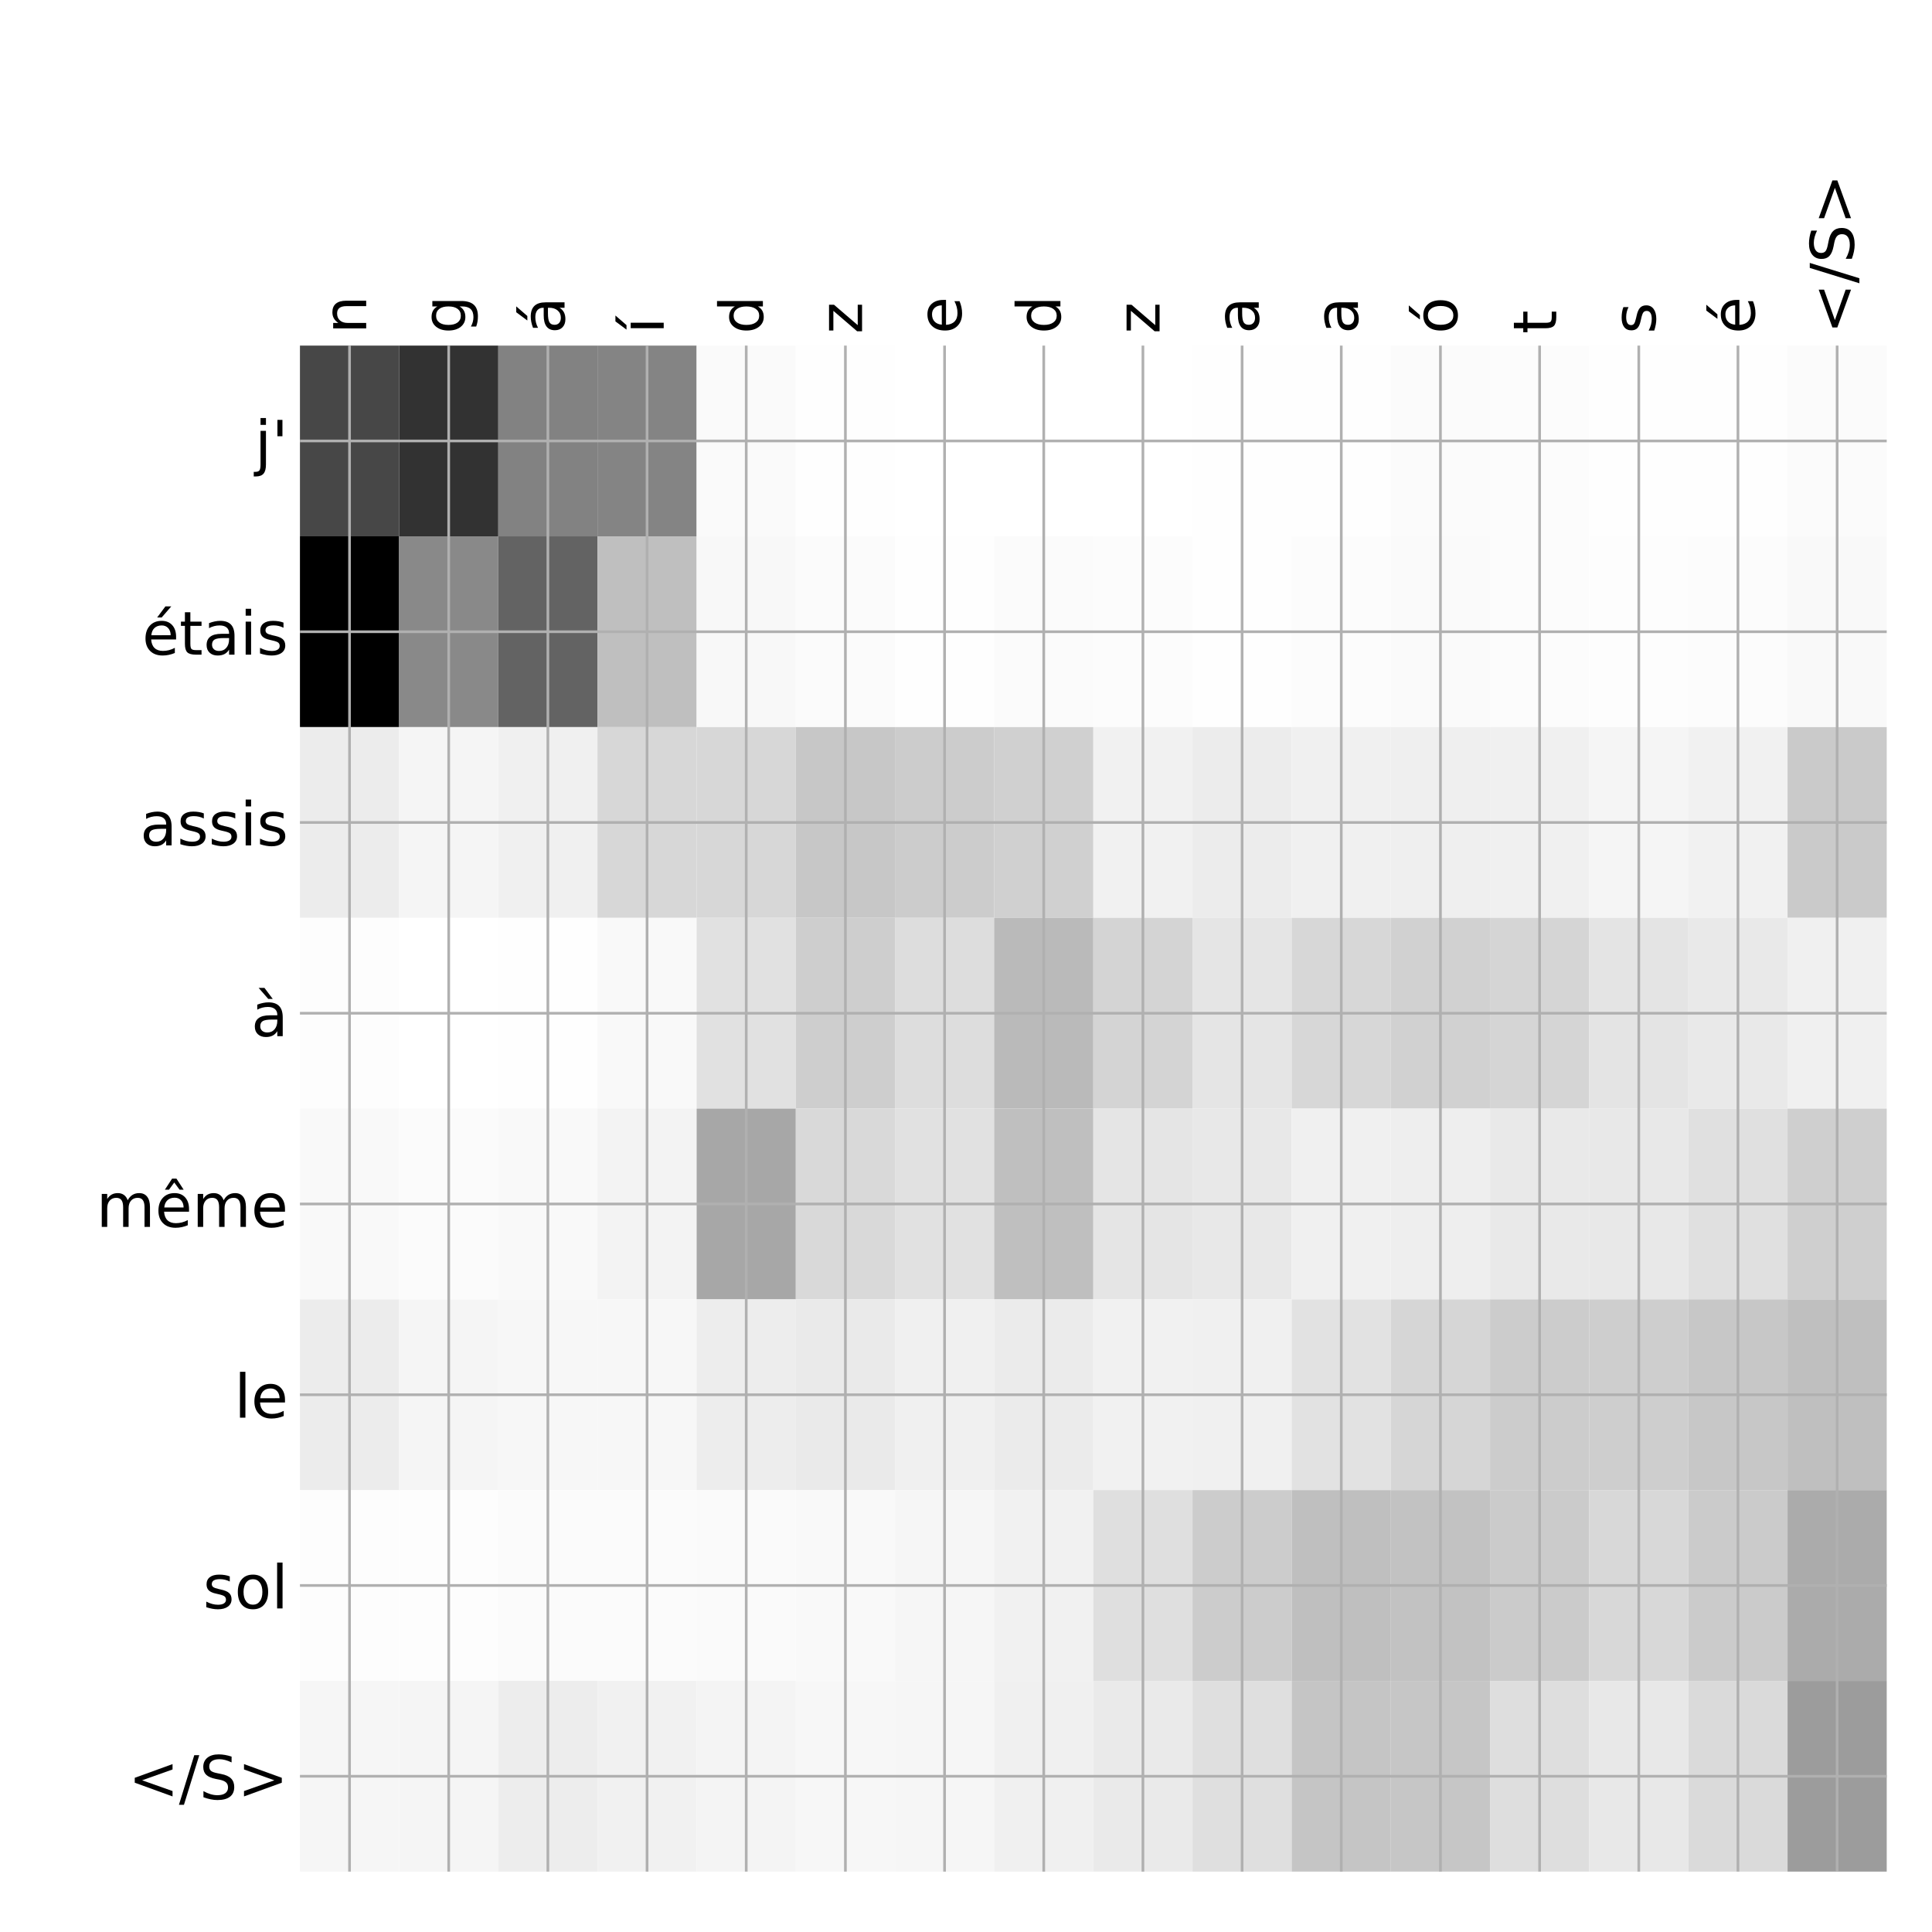 <?xml version="1.0" encoding="utf-8" standalone="no"?>
<!DOCTYPE svg PUBLIC "-//W3C//DTD SVG 1.1//EN"
  "http://www.w3.org/Graphics/SVG/1.1/DTD/svg11.dtd">
<!-- Created with matplotlib (http://matplotlib.org/) -->
<svg height="576pt" version="1.1" viewBox="0 0 576 576" width="576pt" xmlns="http://www.w3.org/2000/svg" xmlns:xlink="http://www.w3.org/1999/xlink">
 <defs>
  <style type="text/css">
*{stroke-linecap:butt;stroke-linejoin:round;}
  </style>
 </defs>
 <g id="figure_1">
  <g id="patch_1">
   <path d="M 0 576 
L 576 576 
L 576 0 
L 0 0 
z
" style="fill:#ffffff;"/>
  </g>
  <g id="axes_1">
   <g id="PolyCollection_1">
    <path clip-path="url(#p10135ad281)" d="M 89.425 103.033 
L 89.425 159.904 
L 118.992 159.904 
L 118.992 103.033 
L 89.425 103.033 
z
" style="fill:#474747;"/>
    <path clip-path="url(#p10135ad281)" d="M 118.992 103.033 
L 118.992 159.904 
L 148.559 159.904 
L 148.559 103.033 
L 118.992 103.033 
z
" style="fill:#323232;"/>
    <path clip-path="url(#p10135ad281)" d="M 148.559 103.033 
L 148.559 159.904 
L 178.127 159.904 
L 178.127 103.033 
L 148.559 103.033 
z
" style="fill:#828282;"/>
    <path clip-path="url(#p10135ad281)" d="M 178.127 103.033 
L 178.127 159.904 
L 207.694 159.904 
L 207.694 103.033 
L 178.127 103.033 
z
" style="fill:#848484;"/>
    <path clip-path="url(#p10135ad281)" d="M 207.694 103.033 
L 207.694 159.904 
L 237.261 159.904 
L 237.261 103.033 
L 207.694 103.033 
z
" style="fill:#fafafa;"/>
    <path clip-path="url(#p10135ad281)" d="M 237.261 103.033 
L 237.261 159.904 
L 266.828 159.904 
L 266.828 103.033 
L 237.261 103.033 
z
" style="fill:#fefefe;"/>
    <path clip-path="url(#p10135ad281)" d="M 266.828 103.033 
L 266.828 159.904 
L 296.395 159.904 
L 296.395 103.033 
L 266.828 103.033 
z
" style="fill:#ffffff;"/>
    <path clip-path="url(#p10135ad281)" d="M 296.395 103.033 
L 296.395 159.904 
L 325.962 159.904 
L 325.962 103.033 
L 296.395 103.033 
z
" style="fill:#ffffff;"/>
    <path clip-path="url(#p10135ad281)" d="M 325.962 103.033 
L 325.962 159.904 
L 355.53 159.904 
L 355.53 103.033 
L 325.962 103.033 
z
" style="fill:#ffffff;"/>
    <path clip-path="url(#p10135ad281)" d="M 355.53 103.033 
L 355.53 159.904 
L 385.097 159.904 
L 385.097 103.033 
L 355.53 103.033 
z
" style="fill:#fefefe;"/>
    <path clip-path="url(#p10135ad281)" d="M 385.097 103.033 
L 385.097 159.904 
L 414.664 159.904 
L 414.664 103.033 
L 385.097 103.033 
z
" style="fill:#fefefe;"/>
    <path clip-path="url(#p10135ad281)" d="M 414.664 103.033 
L 414.664 159.904 
L 444.231 159.904 
L 444.231 103.033 
L 414.664 103.033 
z
" style="fill:#fbfbfb;"/>
    <path clip-path="url(#p10135ad281)" d="M 444.231 103.033 
L 444.231 159.904 
L 473.798 159.904 
L 473.798 103.033 
L 444.231 103.033 
z
" style="fill:#fcfcfc;"/>
    <path clip-path="url(#p10135ad281)" d="M 473.798 103.033 
L 473.798 159.904 
L 503.366 159.904 
L 503.366 103.033 
L 473.798 103.033 
z
" style="fill:#fefefe;"/>
    <path clip-path="url(#p10135ad281)" d="M 503.366 103.033 
L 503.366 159.904 
L 532.933 159.904 
L 532.933 103.033 
L 503.366 103.033 
z
" style="fill:#fefefe;"/>
    <path clip-path="url(#p10135ad281)" d="M 532.933 103.033 
L 532.933 159.904 
L 562.5 159.904 
L 562.5 103.033 
L 532.933 103.033 
z
" style="fill:#fbfbfb;"/>
    <path clip-path="url(#p10135ad281)" d="M 89.425 159.904 
L 89.425 216.775 
L 118.992 216.775 
L 118.992 159.904 
L 89.425 159.904 
z
"/>
    <path clip-path="url(#p10135ad281)" d="M 118.992 159.904 
L 118.992 216.775 
L 148.559 216.775 
L 148.559 159.904 
L 118.992 159.904 
z
" style="fill:#898989;"/>
    <path clip-path="url(#p10135ad281)" d="M 148.559 159.904 
L 148.559 216.775 
L 178.127 216.775 
L 178.127 159.904 
L 148.559 159.904 
z
" style="fill:#636363;"/>
    <path clip-path="url(#p10135ad281)" d="M 178.127 159.904 
L 178.127 216.775 
L 207.694 216.775 
L 207.694 159.904 
L 178.127 159.904 
z
" style="fill:#bfbfbf;"/>
    <path clip-path="url(#p10135ad281)" d="M 207.694 159.904 
L 207.694 216.775 
L 237.261 216.775 
L 237.261 159.904 
L 207.694 159.904 
z
" style="fill:#f8f8f8;"/>
    <path clip-path="url(#p10135ad281)" d="M 237.261 159.904 
L 237.261 216.775 
L 266.828 216.775 
L 266.828 159.904 
L 237.261 159.904 
z
" style="fill:#fbfbfb;"/>
    <path clip-path="url(#p10135ad281)" d="M 266.828 159.904 
L 266.828 216.775 
L 296.395 216.775 
L 296.395 159.904 
L 266.828 159.904 
z
" style="fill:#fefefe;"/>
    <path clip-path="url(#p10135ad281)" d="M 296.395 159.904 
L 296.395 216.775 
L 325.962 216.775 
L 325.962 159.904 
L 296.395 159.904 
z
" style="fill:#fbfbfb;"/>
    <path clip-path="url(#p10135ad281)" d="M 325.962 159.904 
L 325.962 216.775 
L 355.53 216.775 
L 355.53 159.904 
L 325.962 159.904 
z
" style="fill:#fcfcfc;"/>
    <path clip-path="url(#p10135ad281)" d="M 355.53 159.904 
L 355.53 216.775 
L 385.097 216.775 
L 385.097 159.904 
L 355.53 159.904 
z
" style="fill:#fefefe;"/>
    <path clip-path="url(#p10135ad281)" d="M 385.097 159.904 
L 385.097 216.775 
L 414.664 216.775 
L 414.664 159.904 
L 385.097 159.904 
z
" style="fill:#fcfcfc;"/>
    <path clip-path="url(#p10135ad281)" d="M 414.664 159.904 
L 414.664 216.775 
L 444.231 216.775 
L 444.231 159.904 
L 414.664 159.904 
z
" style="fill:#fafafa;"/>
    <path clip-path="url(#p10135ad281)" d="M 444.231 159.904 
L 444.231 216.775 
L 473.798 216.775 
L 473.798 159.904 
L 444.231 159.904 
z
" style="fill:#fcfcfc;"/>
    <path clip-path="url(#p10135ad281)" d="M 473.798 159.904 
L 473.798 216.775 
L 503.366 216.775 
L 503.366 159.904 
L 473.798 159.904 
z
" style="fill:#fdfdfd;"/>
    <path clip-path="url(#p10135ad281)" d="M 503.366 159.904 
L 503.366 216.775 
L 532.933 216.775 
L 532.933 159.904 
L 503.366 159.904 
z
" style="fill:#fcfcfc;"/>
    <path clip-path="url(#p10135ad281)" d="M 532.933 159.904 
L 532.933 216.775 
L 562.5 216.775 
L 562.5 159.904 
L 532.933 159.904 
z
" style="fill:#f9f9f9;"/>
    <path clip-path="url(#p10135ad281)" d="M 89.425 216.775 
L 89.425 273.646 
L 118.992 273.646 
L 118.992 216.775 
L 89.425 216.775 
z
" style="fill:#ececec;"/>
    <path clip-path="url(#p10135ad281)" d="M 118.992 216.775 
L 118.992 273.646 
L 148.559 273.646 
L 148.559 216.775 
L 118.992 216.775 
z
" style="fill:#f5f5f5;"/>
    <path clip-path="url(#p10135ad281)" d="M 148.559 216.775 
L 148.559 273.646 
L 178.127 273.646 
L 178.127 216.775 
L 148.559 216.775 
z
" style="fill:#f0f0f0;"/>
    <path clip-path="url(#p10135ad281)" d="M 178.127 216.775 
L 178.127 273.646 
L 207.694 273.646 
L 207.694 216.775 
L 178.127 216.775 
z
" style="fill:#d7d7d7;"/>
    <path clip-path="url(#p10135ad281)" d="M 207.694 216.775 
L 207.694 273.646 
L 237.261 273.646 
L 237.261 216.775 
L 207.694 216.775 
z
" style="fill:#d7d7d7;"/>
    <path clip-path="url(#p10135ad281)" d="M 237.261 216.775 
L 237.261 273.646 
L 266.828 273.646 
L 266.828 216.775 
L 237.261 216.775 
z
" style="fill:#c7c7c7;"/>
    <path clip-path="url(#p10135ad281)" d="M 266.828 216.775 
L 266.828 273.646 
L 296.395 273.646 
L 296.395 216.775 
L 266.828 216.775 
z
" style="fill:#cccccc;"/>
    <path clip-path="url(#p10135ad281)" d="M 296.395 216.775 
L 296.395 273.646 
L 325.962 273.646 
L 325.962 216.775 
L 296.395 216.775 
z
" style="fill:#d0d0d0;"/>
    <path clip-path="url(#p10135ad281)" d="M 325.962 216.775 
L 325.962 273.646 
L 355.53 273.646 
L 355.53 216.775 
L 325.962 216.775 
z
" style="fill:#f1f1f1;"/>
    <path clip-path="url(#p10135ad281)" d="M 355.53 216.775 
L 355.53 273.646 
L 385.097 273.646 
L 385.097 216.775 
L 355.53 216.775 
z
" style="fill:#ececec;"/>
    <path clip-path="url(#p10135ad281)" d="M 385.097 216.775 
L 385.097 273.646 
L 414.664 273.646 
L 414.664 216.775 
L 385.097 216.775 
z
" style="fill:#f0f0f0;"/>
    <path clip-path="url(#p10135ad281)" d="M 414.664 216.775 
L 414.664 273.646 
L 444.231 273.646 
L 444.231 216.775 
L 414.664 216.775 
z
" style="fill:#efefef;"/>
    <path clip-path="url(#p10135ad281)" d="M 444.231 216.775 
L 444.231 273.646 
L 473.798 273.646 
L 473.798 216.775 
L 444.231 216.775 
z
" style="fill:#f0f0f0;"/>
    <path clip-path="url(#p10135ad281)" d="M 473.798 216.775 
L 473.798 273.646 
L 503.366 273.646 
L 503.366 216.775 
L 473.798 216.775 
z
" style="fill:#f5f5f5;"/>
    <path clip-path="url(#p10135ad281)" d="M 503.366 216.775 
L 503.366 273.646 
L 532.933 273.646 
L 532.933 216.775 
L 503.366 216.775 
z
" style="fill:#f1f1f1;"/>
    <path clip-path="url(#p10135ad281)" d="M 532.933 216.775 
L 532.933 273.646 
L 562.5 273.646 
L 562.5 216.775 
L 532.933 216.775 
z
" style="fill:#cacaca;"/>
    <path clip-path="url(#p10135ad281)" d="M 89.425 273.646 
L 89.425 330.517 
L 118.992 330.517 
L 118.992 273.646 
L 89.425 273.646 
z
" style="fill:#fdfdfd;"/>
    <path clip-path="url(#p10135ad281)" d="M 118.992 273.646 
L 118.992 330.517 
L 148.559 330.517 
L 148.559 273.646 
L 118.992 273.646 
z
" style="fill:#ffffff;"/>
    <path clip-path="url(#p10135ad281)" d="M 148.559 273.646 
L 148.559 330.517 
L 178.127 330.517 
L 178.127 273.646 
L 148.559 273.646 
z
" style="fill:#fefefe;"/>
    <path clip-path="url(#p10135ad281)" d="M 178.127 273.646 
L 178.127 330.517 
L 207.694 330.517 
L 207.694 273.646 
L 178.127 273.646 
z
" style="fill:#f9f9f9;"/>
    <path clip-path="url(#p10135ad281)" d="M 207.694 273.646 
L 207.694 330.517 
L 237.261 330.517 
L 237.261 273.646 
L 207.694 273.646 
z
" style="fill:#e1e1e1;"/>
    <path clip-path="url(#p10135ad281)" d="M 237.261 273.646 
L 237.261 330.517 
L 266.828 330.517 
L 266.828 273.646 
L 237.261 273.646 
z
" style="fill:#cecece;"/>
    <path clip-path="url(#p10135ad281)" d="M 266.828 273.646 
L 266.828 330.517 
L 296.395 330.517 
L 296.395 273.646 
L 266.828 273.646 
z
" style="fill:#dddddd;"/>
    <path clip-path="url(#p10135ad281)" d="M 296.395 273.646 
L 296.395 330.517 
L 325.962 330.517 
L 325.962 273.646 
L 296.395 273.646 
z
" style="fill:#bababa;"/>
    <path clip-path="url(#p10135ad281)" d="M 325.962 273.646 
L 325.962 330.517 
L 355.53 330.517 
L 355.53 273.646 
L 325.962 273.646 
z
" style="fill:#d4d4d4;"/>
    <path clip-path="url(#p10135ad281)" d="M 355.53 273.646 
L 355.53 330.517 
L 385.097 330.517 
L 385.097 273.646 
L 355.53 273.646 
z
" style="fill:#e5e5e5;"/>
    <path clip-path="url(#p10135ad281)" d="M 385.097 273.646 
L 385.097 330.517 
L 414.664 330.517 
L 414.664 273.646 
L 385.097 273.646 
z
" style="fill:#d7d7d7;"/>
    <path clip-path="url(#p10135ad281)" d="M 414.664 273.646 
L 414.664 330.517 
L 444.231 330.517 
L 444.231 273.646 
L 414.664 273.646 
z
" style="fill:#d1d1d1;"/>
    <path clip-path="url(#p10135ad281)" d="M 444.231 273.646 
L 444.231 330.517 
L 473.798 330.517 
L 473.798 273.646 
L 444.231 273.646 
z
" style="fill:#d5d5d5;"/>
    <path clip-path="url(#p10135ad281)" d="M 473.798 273.646 
L 473.798 330.517 
L 503.366 330.517 
L 503.366 273.646 
L 473.798 273.646 
z
" style="fill:#e4e4e4;"/>
    <path clip-path="url(#p10135ad281)" d="M 503.366 273.646 
L 503.366 330.517 
L 532.933 330.517 
L 532.933 273.646 
L 503.366 273.646 
z
" style="fill:#e9e9e9;"/>
    <path clip-path="url(#p10135ad281)" d="M 532.933 273.646 
L 532.933 330.517 
L 562.5 330.517 
L 562.5 273.646 
L 532.933 273.646 
z
" style="fill:#f0f0f0;"/>
    <path clip-path="url(#p10135ad281)" d="M 89.425 330.517 
L 89.425 387.387 
L 118.992 387.387 
L 118.992 330.517 
L 89.425 330.517 
z
" style="fill:#f9f9f9;"/>
    <path clip-path="url(#p10135ad281)" d="M 118.992 330.517 
L 118.992 387.387 
L 148.559 387.387 
L 148.559 330.517 
L 118.992 330.517 
z
" style="fill:#fbfbfb;"/>
    <path clip-path="url(#p10135ad281)" d="M 148.559 330.517 
L 148.559 387.387 
L 178.127 387.387 
L 178.127 330.517 
L 148.559 330.517 
z
" style="fill:#f9f9f9;"/>
    <path clip-path="url(#p10135ad281)" d="M 178.127 330.517 
L 178.127 387.387 
L 207.694 387.387 
L 207.694 330.517 
L 178.127 330.517 
z
" style="fill:#f3f3f3;"/>
    <path clip-path="url(#p10135ad281)" d="M 207.694 330.517 
L 207.694 387.387 
L 237.261 387.387 
L 237.261 330.517 
L 207.694 330.517 
z
" style="fill:#a7a7a7;"/>
    <path clip-path="url(#p10135ad281)" d="M 237.261 330.517 
L 237.261 387.387 
L 266.828 387.387 
L 266.828 330.517 
L 237.261 330.517 
z
" style="fill:#d9d9d9;"/>
    <path clip-path="url(#p10135ad281)" d="M 266.828 330.517 
L 266.828 387.387 
L 296.395 387.387 
L 296.395 330.517 
L 266.828 330.517 
z
" style="fill:#e1e1e1;"/>
    <path clip-path="url(#p10135ad281)" d="M 296.395 330.517 
L 296.395 387.387 
L 325.962 387.387 
L 325.962 330.517 
L 296.395 330.517 
z
" style="fill:#bfbfbf;"/>
    <path clip-path="url(#p10135ad281)" d="M 325.962 330.517 
L 325.962 387.387 
L 355.53 387.387 
L 355.53 330.517 
L 325.962 330.517 
z
" style="fill:#e5e5e5;"/>
    <path clip-path="url(#p10135ad281)" d="M 355.53 330.517 
L 355.53 387.387 
L 385.097 387.387 
L 385.097 330.517 
L 355.53 330.517 
z
" style="fill:#e8e8e8;"/>
    <path clip-path="url(#p10135ad281)" d="M 385.097 330.517 
L 385.097 387.387 
L 414.664 387.387 
L 414.664 330.517 
L 385.097 330.517 
z
" style="fill:#f0f0f0;"/>
    <path clip-path="url(#p10135ad281)" d="M 414.664 330.517 
L 414.664 387.387 
L 444.231 387.387 
L 444.231 330.517 
L 414.664 330.517 
z
" style="fill:#eeeeee;"/>
    <path clip-path="url(#p10135ad281)" d="M 444.231 330.517 
L 444.231 387.387 
L 473.798 387.387 
L 473.798 330.517 
L 444.231 330.517 
z
" style="fill:#e9e9e9;"/>
    <path clip-path="url(#p10135ad281)" d="M 473.798 330.517 
L 473.798 387.387 
L 503.366 387.387 
L 503.366 330.517 
L 473.798 330.517 
z
" style="fill:#e8e8e8;"/>
    <path clip-path="url(#p10135ad281)" d="M 503.366 330.517 
L 503.366 387.387 
L 532.933 387.387 
L 532.933 330.517 
L 503.366 330.517 
z
" style="fill:#e0e0e0;"/>
    <path clip-path="url(#p10135ad281)" d="M 532.933 330.517 
L 532.933 387.387 
L 562.5 387.387 
L 562.5 330.517 
L 532.933 330.517 
z
" style="fill:#cfcfcf;"/>
    <path clip-path="url(#p10135ad281)" d="M 89.425 387.387 
L 89.425 444.258 
L 118.992 444.258 
L 118.992 387.387 
L 89.425 387.387 
z
" style="fill:#ececec;"/>
    <path clip-path="url(#p10135ad281)" d="M 118.992 387.387 
L 118.992 444.258 
L 148.559 444.258 
L 148.559 387.387 
L 118.992 387.387 
z
" style="fill:#f5f5f5;"/>
    <path clip-path="url(#p10135ad281)" d="M 148.559 387.387 
L 148.559 444.258 
L 178.127 444.258 
L 178.127 387.387 
L 148.559 387.387 
z
" style="fill:#f7f7f7;"/>
    <path clip-path="url(#p10135ad281)" d="M 178.127 387.387 
L 178.127 444.258 
L 207.694 444.258 
L 207.694 387.387 
L 178.127 387.387 
z
" style="fill:#f7f7f7;"/>
    <path clip-path="url(#p10135ad281)" d="M 207.694 387.387 
L 207.694 444.258 
L 237.261 444.258 
L 237.261 387.387 
L 207.694 387.387 
z
" style="fill:#ededed;"/>
    <path clip-path="url(#p10135ad281)" d="M 237.261 387.387 
L 237.261 444.258 
L 266.828 444.258 
L 266.828 387.387 
L 237.261 387.387 
z
" style="fill:#eaeaea;"/>
    <path clip-path="url(#p10135ad281)" d="M 266.828 387.387 
L 266.828 444.258 
L 296.395 444.258 
L 296.395 387.387 
L 266.828 387.387 
z
" style="fill:#f0f0f0;"/>
    <path clip-path="url(#p10135ad281)" d="M 296.395 387.387 
L 296.395 444.258 
L 325.962 444.258 
L 325.962 387.387 
L 296.395 387.387 
z
" style="fill:#ebebeb;"/>
    <path clip-path="url(#p10135ad281)" d="M 325.962 387.387 
L 325.962 444.258 
L 355.53 444.258 
L 355.53 387.387 
L 325.962 387.387 
z
" style="fill:#f1f1f1;"/>
    <path clip-path="url(#p10135ad281)" d="M 355.53 387.387 
L 355.53 444.258 
L 385.097 444.258 
L 385.097 387.387 
L 355.53 387.387 
z
" style="fill:#f0f0f0;"/>
    <path clip-path="url(#p10135ad281)" d="M 385.097 387.387 
L 385.097 444.258 
L 414.664 444.258 
L 414.664 387.387 
L 385.097 387.387 
z
" style="fill:#e2e2e2;"/>
    <path clip-path="url(#p10135ad281)" d="M 414.664 387.387 
L 414.664 444.258 
L 444.231 444.258 
L 444.231 387.387 
L 414.664 387.387 
z
" style="fill:#d6d6d6;"/>
    <path clip-path="url(#p10135ad281)" d="M 444.231 387.387 
L 444.231 444.258 
L 473.798 444.258 
L 473.798 387.387 
L 444.231 387.387 
z
" style="fill:#cccccc;"/>
    <path clip-path="url(#p10135ad281)" d="M 473.798 387.387 
L 473.798 444.258 
L 503.366 444.258 
L 503.366 387.387 
L 473.798 387.387 
z
" style="fill:#cecece;"/>
    <path clip-path="url(#p10135ad281)" d="M 503.366 387.387 
L 503.366 444.258 
L 532.933 444.258 
L 532.933 387.387 
L 503.366 387.387 
z
" style="fill:#c7c7c7;"/>
    <path clip-path="url(#p10135ad281)" d="M 532.933 387.387 
L 532.933 444.258 
L 562.5 444.258 
L 562.5 387.387 
L 532.933 387.387 
z
" style="fill:#bfbfbf;"/>
    <path clip-path="url(#p10135ad281)" d="M 89.425 444.258 
L 89.425 501.129 
L 118.992 501.129 
L 118.992 444.258 
L 89.425 444.258 
z
" style="fill:#fdfdfd;"/>
    <path clip-path="url(#p10135ad281)" d="M 118.992 444.258 
L 118.992 501.129 
L 148.559 501.129 
L 148.559 444.258 
L 118.992 444.258 
z
" style="fill:#fdfdfd;"/>
    <path clip-path="url(#p10135ad281)" d="M 148.559 444.258 
L 148.559 501.129 
L 178.127 501.129 
L 178.127 444.258 
L 148.559 444.258 
z
" style="fill:#fbfbfb;"/>
    <path clip-path="url(#p10135ad281)" d="M 178.127 444.258 
L 178.127 501.129 
L 207.694 501.129 
L 207.694 444.258 
L 178.127 444.258 
z
" style="fill:#fbfbfb;"/>
    <path clip-path="url(#p10135ad281)" d="M 207.694 444.258 
L 207.694 501.129 
L 237.261 501.129 
L 237.261 444.258 
L 207.694 444.258 
z
" style="fill:#fafafa;"/>
    <path clip-path="url(#p10135ad281)" d="M 237.261 444.258 
L 237.261 501.129 
L 266.828 501.129 
L 266.828 444.258 
L 237.261 444.258 
z
" style="fill:#f9f9f9;"/>
    <path clip-path="url(#p10135ad281)" d="M 266.828 444.258 
L 266.828 501.129 
L 296.395 501.129 
L 296.395 444.258 
L 266.828 444.258 
z
" style="fill:#f6f6f6;"/>
    <path clip-path="url(#p10135ad281)" d="M 296.395 444.258 
L 296.395 501.129 
L 325.962 501.129 
L 325.962 444.258 
L 296.395 444.258 
z
" style="fill:#f1f1f1;"/>
    <path clip-path="url(#p10135ad281)" d="M 325.962 444.258 
L 325.962 501.129 
L 355.53 501.129 
L 355.53 444.258 
L 325.962 444.258 
z
" style="fill:#dfdfdf;"/>
    <path clip-path="url(#p10135ad281)" d="M 355.53 444.258 
L 355.53 501.129 
L 385.097 501.129 
L 385.097 444.258 
L 355.53 444.258 
z
" style="fill:#cccccc;"/>
    <path clip-path="url(#p10135ad281)" d="M 385.097 444.258 
L 385.097 501.129 
L 414.664 501.129 
L 414.664 444.258 
L 385.097 444.258 
z
" style="fill:#bfbfbf;"/>
    <path clip-path="url(#p10135ad281)" d="M 414.664 444.258 
L 414.664 501.129 
L 444.231 501.129 
L 444.231 444.258 
L 414.664 444.258 
z
" style="fill:#c2c2c2;"/>
    <path clip-path="url(#p10135ad281)" d="M 444.231 444.258 
L 444.231 501.129 
L 473.798 501.129 
L 473.798 444.258 
L 444.231 444.258 
z
" style="fill:#cbcbcb;"/>
    <path clip-path="url(#p10135ad281)" d="M 473.798 444.258 
L 473.798 501.129 
L 503.366 501.129 
L 503.366 444.258 
L 473.798 444.258 
z
" style="fill:#d8d8d8;"/>
    <path clip-path="url(#p10135ad281)" d="M 503.366 444.258 
L 503.366 501.129 
L 532.933 501.129 
L 532.933 444.258 
L 503.366 444.258 
z
" style="fill:#cbcbcb;"/>
    <path clip-path="url(#p10135ad281)" d="M 532.933 444.258 
L 532.933 501.129 
L 562.5 501.129 
L 562.5 444.258 
L 532.933 444.258 
z
" style="fill:#ababab;"/>
    <path clip-path="url(#p10135ad281)" d="M 89.425 501.129 
L 89.425 558 
L 118.992 558 
L 118.992 501.129 
L 89.425 501.129 
z
" style="fill:#f6f6f6;"/>
    <path clip-path="url(#p10135ad281)" d="M 118.992 501.129 
L 118.992 558 
L 148.559 558 
L 148.559 501.129 
L 118.992 501.129 
z
" style="fill:#f5f5f5;"/>
    <path clip-path="url(#p10135ad281)" d="M 148.559 501.129 
L 148.559 558 
L 178.127 558 
L 178.127 501.129 
L 148.559 501.129 
z
" style="fill:#ededed;"/>
    <path clip-path="url(#p10135ad281)" d="M 178.127 501.129 
L 178.127 558 
L 207.694 558 
L 207.694 501.129 
L 178.127 501.129 
z
" style="fill:#f1f1f1;"/>
    <path clip-path="url(#p10135ad281)" d="M 207.694 501.129 
L 207.694 558 
L 237.261 558 
L 237.261 501.129 
L 207.694 501.129 
z
" style="fill:#f4f4f4;"/>
    <path clip-path="url(#p10135ad281)" d="M 237.261 501.129 
L 237.261 558 
L 266.828 558 
L 266.828 501.129 
L 237.261 501.129 
z
" style="fill:#f7f7f7;"/>
    <path clip-path="url(#p10135ad281)" d="M 266.828 501.129 
L 266.828 558 
L 296.395 558 
L 296.395 501.129 
L 266.828 501.129 
z
" style="fill:#f6f6f6;"/>
    <path clip-path="url(#p10135ad281)" d="M 296.395 501.129 
L 296.395 558 
L 325.962 558 
L 325.962 501.129 
L 296.395 501.129 
z
" style="fill:#f0f0f0;"/>
    <path clip-path="url(#p10135ad281)" d="M 325.962 501.129 
L 325.962 558 
L 355.53 558 
L 355.53 501.129 
L 325.962 501.129 
z
" style="fill:#eaeaea;"/>
    <path clip-path="url(#p10135ad281)" d="M 355.53 501.129 
L 355.53 558 
L 385.097 558 
L 385.097 501.129 
L 355.53 501.129 
z
" style="fill:#dfdfdf;"/>
    <path clip-path="url(#p10135ad281)" d="M 385.097 501.129 
L 385.097 558 
L 414.664 558 
L 414.664 501.129 
L 385.097 501.129 
z
" style="fill:#c5c5c5;"/>
    <path clip-path="url(#p10135ad281)" d="M 414.664 501.129 
L 414.664 558 
L 444.231 558 
L 444.231 501.129 
L 414.664 501.129 
z
" style="fill:#c6c6c6;"/>
    <path clip-path="url(#p10135ad281)" d="M 444.231 501.129 
L 444.231 558 
L 473.798 558 
L 473.798 501.129 
L 444.231 501.129 
z
" style="fill:#dedede;"/>
    <path clip-path="url(#p10135ad281)" d="M 473.798 501.129 
L 473.798 558 
L 503.366 558 
L 503.366 501.129 
L 473.798 501.129 
z
" style="fill:#e8e8e8;"/>
    <path clip-path="url(#p10135ad281)" d="M 503.366 501.129 
L 503.366 558 
L 532.933 558 
L 532.933 501.129 
L 503.366 501.129 
z
" style="fill:#dadada;"/>
    <path clip-path="url(#p10135ad281)" d="M 532.933 501.129 
L 532.933 558 
L 562.5 558 
L 562.5 501.129 
L 532.933 501.129 
z
" style="fill:#9c9c9c;"/>
   </g>
   <g id="matplotlib.axis_1">
    <g id="xtick_1">
     <g id="line2d_1">
      <path clip-path="url(#p10135ad281)" d="M 104.209 558 
L 104.209 103.033 
" style="fill:none;stroke:#b0b0b0;stroke-linecap:square;stroke-width:0.8;"/>
     </g>
     <g id="line2d_2"/>
     <g id="text_1">
      <!-- n -->
      <defs>
       <path d="M 54.891 33.016 
L 54.891 0 
L 45.906 0 
L 45.906 32.719 
Q 45.906 40.484 42.875 44.328 
Q 39.844 48.188 33.797 48.188 
Q 26.516 48.188 22.312 43.547 
Q 18.109 38.922 18.109 30.906 
L 18.109 0 
L 9.078 0 
L 9.078 54.688 
L 18.109 54.688 
L 18.109 46.188 
Q 21.344 51.125 25.703 53.562 
Q 30.078 56 35.797 56 
Q 45.219 56 50.047 50.172 
Q 54.891 44.344 54.891 33.016 
z
" id="DejaVuSans-6e"/>
      </defs>
      <g transform="translate(109.175 99.533)rotate(-90)scale(0.18 -0.18)">
       <use xlink:href="#DejaVuSans-6e"/>
      </g>
     </g>
    </g>
    <g id="xtick_2">
     <g id="line2d_3">
      <path clip-path="url(#p10135ad281)" d="M 133.776 558 
L 133.776 103.033 
" style="fill:none;stroke:#b0b0b0;stroke-linecap:square;stroke-width:0.8;"/>
     </g>
     <g id="line2d_4"/>
     <g id="text_2">
      <!-- g -->
      <defs>
       <path d="M 45.406 27.984 
Q 45.406 37.75 41.375 43.109 
Q 37.359 48.484 30.078 48.484 
Q 22.859 48.484 18.828 43.109 
Q 14.797 37.75 14.797 27.984 
Q 14.797 18.266 18.828 12.891 
Q 22.859 7.516 30.078 7.516 
Q 37.359 7.516 41.375 12.891 
Q 45.406 18.266 45.406 27.984 
z
M 54.391 6.781 
Q 54.391 -7.172 48.188 -13.984 
Q 42 -20.797 29.203 -20.797 
Q 24.469 -20.797 20.266 -20.094 
Q 16.062 -19.391 12.109 -17.922 
L 12.109 -9.188 
Q 16.062 -11.328 19.922 -12.344 
Q 23.781 -13.375 27.781 -13.375 
Q 36.625 -13.375 41.016 -8.766 
Q 45.406 -4.156 45.406 5.172 
L 45.406 9.625 
Q 42.625 4.781 38.281 2.391 
Q 33.938 0 27.875 0 
Q 17.828 0 11.672 7.656 
Q 5.516 15.328 5.516 27.984 
Q 5.516 40.672 11.672 48.328 
Q 17.828 56 27.875 56 
Q 33.938 56 38.281 53.609 
Q 42.625 51.219 45.406 46.391 
L 45.406 54.688 
L 54.391 54.688 
z
" id="DejaVuSans-67"/>
      </defs>
      <g transform="translate(138.743 99.533)rotate(-90)scale(0.18 -0.18)">
       <use xlink:href="#DejaVuSans-67"/>
      </g>
     </g>
    </g>
    <g id="xtick_3">
     <g id="line2d_5">
      <path clip-path="url(#p10135ad281)" d="M 163.343 558 
L 163.343 103.033 
" style="fill:none;stroke:#b0b0b0;stroke-linecap:square;stroke-width:0.8;"/>
     </g>
     <g id="line2d_6"/>
     <g id="text_3">
      <!-- á -->
      <defs>
       <path d="M 34.281 27.484 
Q 23.391 27.484 19.188 25 
Q 14.984 22.516 14.984 16.5 
Q 14.984 11.719 18.141 8.906 
Q 21.297 6.109 26.703 6.109 
Q 34.188 6.109 38.703 11.406 
Q 43.219 16.703 43.219 25.484 
L 43.219 27.484 
z
M 52.203 31.203 
L 52.203 0 
L 43.219 0 
L 43.219 8.297 
Q 40.141 3.328 35.547 0.953 
Q 30.953 -1.422 24.312 -1.422 
Q 15.922 -1.422 10.953 3.297 
Q 6 8.016 6 15.922 
Q 6 25.141 12.172 29.828 
Q 18.359 34.516 30.609 34.516 
L 43.219 34.516 
L 43.219 35.406 
Q 43.219 41.609 39.141 45 
Q 35.062 48.391 27.688 48.391 
Q 23 48.391 18.547 47.266 
Q 14.109 46.141 10.016 43.891 
L 10.016 52.203 
Q 14.938 54.109 19.578 55.047 
Q 24.219 56 28.609 56 
Q 40.484 56 46.344 49.844 
Q 52.203 43.703 52.203 31.203 
z
M 35.781 79.984 
L 45.5 79.984 
L 29.594 61.625 
L 22.109 61.625 
z
" id="DejaVuSans-e1"/>
      </defs>
      <g transform="translate(168.31 99.533)rotate(-90)scale(0.18 -0.18)">
       <use xlink:href="#DejaVuSans-e1"/>
      </g>
     </g>
    </g>
    <g id="xtick_4">
     <g id="line2d_7">
      <path clip-path="url(#p10135ad281)" d="M 192.91 558 
L 192.91 103.033 
" style="fill:none;stroke:#b0b0b0;stroke-linecap:square;stroke-width:0.8;"/>
     </g>
     <g id="line2d_8"/>
     <g id="text_4">
      <!-- í -->
      <defs>
       <path d="M 20.656 79.984 
L 30.375 79.984 
L 14.469 61.625 
L 6.984 61.625 
z
M 9.422 54.688 
L 18.406 54.688 
L 18.406 0 
L 9.422 0 
z
M 13.922 56 
z
" id="DejaVuSans-ed"/>
      </defs>
      <g transform="translate(197.877 99.533)rotate(-90)scale(0.18 -0.18)">
       <use xlink:href="#DejaVuSans-ed"/>
      </g>
     </g>
    </g>
    <g id="xtick_5">
     <g id="line2d_9">
      <path clip-path="url(#p10135ad281)" d="M 222.477 558 
L 222.477 103.033 
" style="fill:none;stroke:#b0b0b0;stroke-linecap:square;stroke-width:0.8;"/>
     </g>
     <g id="line2d_10"/>
     <g id="text_5">
      <!-- d -->
      <defs>
       <path d="M 45.406 46.391 
L 45.406 75.984 
L 54.391 75.984 
L 54.391 0 
L 45.406 0 
L 45.406 8.203 
Q 42.578 3.328 38.25 0.953 
Q 33.938 -1.422 27.875 -1.422 
Q 17.969 -1.422 11.734 6.484 
Q 5.516 14.406 5.516 27.297 
Q 5.516 40.188 11.734 48.094 
Q 17.969 56 27.875 56 
Q 33.938 56 38.25 53.625 
Q 42.578 51.266 45.406 46.391 
z
M 14.797 27.297 
Q 14.797 17.391 18.875 11.75 
Q 22.953 6.109 30.078 6.109 
Q 37.203 6.109 41.297 11.75 
Q 45.406 17.391 45.406 27.297 
Q 45.406 37.203 41.297 42.844 
Q 37.203 48.484 30.078 48.484 
Q 22.953 48.484 18.875 42.844 
Q 14.797 37.203 14.797 27.297 
z
" id="DejaVuSans-64"/>
      </defs>
      <g transform="translate(227.444 99.533)rotate(-90)scale(0.18 -0.18)">
       <use xlink:href="#DejaVuSans-64"/>
      </g>
     </g>
    </g>
    <g id="xtick_6">
     <g id="line2d_11">
      <path clip-path="url(#p10135ad281)" d="M 252.045 558 
L 252.045 103.033 
" style="fill:none;stroke:#b0b0b0;stroke-linecap:square;stroke-width:0.8;"/>
     </g>
     <g id="line2d_12"/>
     <g id="text_6">
      <!-- z -->
      <defs>
       <path d="M 5.516 54.688 
L 48.188 54.688 
L 48.188 46.484 
L 14.406 7.172 
L 48.188 7.172 
L 48.188 0 
L 4.297 0 
L 4.297 8.203 
L 38.094 47.516 
L 5.516 47.516 
z
" id="DejaVuSans-7a"/>
      </defs>
      <g transform="translate(257.011 99.533)rotate(-90)scale(0.18 -0.18)">
       <use xlink:href="#DejaVuSans-7a"/>
      </g>
     </g>
    </g>
    <g id="xtick_7">
     <g id="line2d_13">
      <path clip-path="url(#p10135ad281)" d="M 281.612 558 
L 281.612 103.033 
" style="fill:none;stroke:#b0b0b0;stroke-linecap:square;stroke-width:0.8;"/>
     </g>
     <g id="line2d_14"/>
     <g id="text_7">
      <!-- e -->
      <defs>
       <path d="M 56.203 29.594 
L 56.203 25.203 
L 14.891 25.203 
Q 15.484 15.922 20.484 11.062 
Q 25.484 6.203 34.422 6.203 
Q 39.594 6.203 44.453 7.469 
Q 49.312 8.734 54.109 11.281 
L 54.109 2.781 
Q 49.266 0.734 44.188 -0.344 
Q 39.109 -1.422 33.891 -1.422 
Q 20.797 -1.422 13.156 6.188 
Q 5.516 13.812 5.516 26.812 
Q 5.516 40.234 12.766 48.109 
Q 20.016 56 32.328 56 
Q 43.359 56 49.781 48.891 
Q 56.203 41.797 56.203 29.594 
z
M 47.219 32.234 
Q 47.125 39.594 43.094 43.984 
Q 39.062 48.391 32.422 48.391 
Q 24.906 48.391 20.391 44.141 
Q 15.875 39.891 15.188 32.172 
z
" id="DejaVuSans-65"/>
      </defs>
      <g transform="translate(286.579 99.533)rotate(-90)scale(0.18 -0.18)">
       <use xlink:href="#DejaVuSans-65"/>
      </g>
     </g>
    </g>
    <g id="xtick_8">
     <g id="line2d_15">
      <path clip-path="url(#p10135ad281)" d="M 311.179 558 
L 311.179 103.033 
" style="fill:none;stroke:#b0b0b0;stroke-linecap:square;stroke-width:0.8;"/>
     </g>
     <g id="line2d_16"/>
     <g id="text_8">
      <!-- d -->
      <g transform="translate(316.146 99.533)rotate(-90)scale(0.18 -0.18)">
       <use xlink:href="#DejaVuSans-64"/>
      </g>
     </g>
    </g>
    <g id="xtick_9">
     <g id="line2d_17">
      <path clip-path="url(#p10135ad281)" d="M 340.746 558 
L 340.746 103.033 
" style="fill:none;stroke:#b0b0b0;stroke-linecap:square;stroke-width:0.8;"/>
     </g>
     <g id="line2d_18"/>
     <g id="text_9">
      <!-- z -->
      <g transform="translate(345.713 99.533)rotate(-90)scale(0.18 -0.18)">
       <use xlink:href="#DejaVuSans-7a"/>
      </g>
     </g>
    </g>
    <g id="xtick_10">
     <g id="line2d_19">
      <path clip-path="url(#p10135ad281)" d="M 370.313 558 
L 370.313 103.033 
" style="fill:none;stroke:#b0b0b0;stroke-linecap:square;stroke-width:0.8;"/>
     </g>
     <g id="line2d_20"/>
     <g id="text_10">
      <!-- a -->
      <defs>
       <path d="M 34.281 27.484 
Q 23.391 27.484 19.188 25 
Q 14.984 22.516 14.984 16.5 
Q 14.984 11.719 18.141 8.906 
Q 21.297 6.109 26.703 6.109 
Q 34.188 6.109 38.703 11.406 
Q 43.219 16.703 43.219 25.484 
L 43.219 27.484 
z
M 52.203 31.203 
L 52.203 0 
L 43.219 0 
L 43.219 8.297 
Q 40.141 3.328 35.547 0.953 
Q 30.953 -1.422 24.312 -1.422 
Q 15.922 -1.422 10.953 3.297 
Q 6 8.016 6 15.922 
Q 6 25.141 12.172 29.828 
Q 18.359 34.516 30.609 34.516 
L 43.219 34.516 
L 43.219 35.406 
Q 43.219 41.609 39.141 45 
Q 35.062 48.391 27.688 48.391 
Q 23 48.391 18.547 47.266 
Q 14.109 46.141 10.016 43.891 
L 10.016 52.203 
Q 14.938 54.109 19.578 55.047 
Q 24.219 56 28.609 56 
Q 40.484 56 46.344 49.844 
Q 52.203 43.703 52.203 31.203 
z
" id="DejaVuSans-61"/>
      </defs>
      <g transform="translate(375.28 99.533)rotate(-90)scale(0.18 -0.18)">
       <use xlink:href="#DejaVuSans-61"/>
      </g>
     </g>
    </g>
    <g id="xtick_11">
     <g id="line2d_21">
      <path clip-path="url(#p10135ad281)" d="M 399.88 558 
L 399.88 103.033 
" style="fill:none;stroke:#b0b0b0;stroke-linecap:square;stroke-width:0.8;"/>
     </g>
     <g id="line2d_22"/>
     <g id="text_11">
      <!-- a -->
      <g transform="translate(404.847 99.533)rotate(-90)scale(0.18 -0.18)">
       <use xlink:href="#DejaVuSans-61"/>
      </g>
     </g>
    </g>
    <g id="xtick_12">
     <g id="line2d_23">
      <path clip-path="url(#p10135ad281)" d="M 429.448 558 
L 429.448 103.033 
" style="fill:none;stroke:#b0b0b0;stroke-linecap:square;stroke-width:0.8;"/>
     </g>
     <g id="line2d_24"/>
     <g id="text_12">
      <!-- ó -->
      <defs>
       <path d="M 30.609 48.391 
Q 23.391 48.391 19.188 42.75 
Q 14.984 37.109 14.984 27.297 
Q 14.984 17.484 19.156 11.844 
Q 23.344 6.203 30.609 6.203 
Q 37.797 6.203 41.984 11.859 
Q 46.188 17.531 46.188 27.297 
Q 46.188 37.016 41.984 42.703 
Q 37.797 48.391 30.609 48.391 
z
M 30.609 56 
Q 42.328 56 49.016 48.375 
Q 55.719 40.766 55.719 27.297 
Q 55.719 13.875 49.016 6.219 
Q 42.328 -1.422 30.609 -1.422 
Q 18.844 -1.422 12.172 6.219 
Q 5.516 13.875 5.516 27.297 
Q 5.516 40.766 12.172 48.375 
Q 18.844 56 30.609 56 
z
M 37.406 79.984 
L 47.125 79.984 
L 31.219 61.625 
L 23.734 61.625 
z
" id="DejaVuSans-f3"/>
      </defs>
      <g transform="translate(434.415 99.533)rotate(-90)scale(0.18 -0.18)">
       <use xlink:href="#DejaVuSans-f3"/>
      </g>
     </g>
    </g>
    <g id="xtick_13">
     <g id="line2d_25">
      <path clip-path="url(#p10135ad281)" d="M 459.015 558 
L 459.015 103.033 
" style="fill:none;stroke:#b0b0b0;stroke-linecap:square;stroke-width:0.8;"/>
     </g>
     <g id="line2d_26"/>
     <g id="text_13">
      <!-- t -->
      <defs>
       <path d="M 18.312 70.219 
L 18.312 54.688 
L 36.812 54.688 
L 36.812 47.703 
L 18.312 47.703 
L 18.312 18.016 
Q 18.312 11.328 20.141 9.422 
Q 21.969 7.516 27.594 7.516 
L 36.812 7.516 
L 36.812 0 
L 27.594 0 
Q 17.188 0 13.234 3.875 
Q 9.281 7.766 9.281 18.016 
L 9.281 47.703 
L 2.688 47.703 
L 2.688 54.688 
L 9.281 54.688 
L 9.281 70.219 
z
" id="DejaVuSans-74"/>
      </defs>
      <g transform="translate(463.982 99.533)rotate(-90)scale(0.18 -0.18)">
       <use xlink:href="#DejaVuSans-74"/>
      </g>
     </g>
    </g>
    <g id="xtick_14">
     <g id="line2d_27">
      <path clip-path="url(#p10135ad281)" d="M 488.582 558 
L 488.582 103.033 
" style="fill:none;stroke:#b0b0b0;stroke-linecap:square;stroke-width:0.8;"/>
     </g>
     <g id="line2d_28"/>
     <g id="text_14">
      <!-- s -->
      <defs>
       <path d="M 44.281 53.078 
L 44.281 44.578 
Q 40.484 46.531 36.375 47.5 
Q 32.281 48.484 27.875 48.484 
Q 21.188 48.484 17.844 46.438 
Q 14.5 44.391 14.5 40.281 
Q 14.5 37.156 16.891 35.375 
Q 19.281 33.594 26.516 31.984 
L 29.594 31.297 
Q 39.156 29.25 43.188 25.516 
Q 47.219 21.781 47.219 15.094 
Q 47.219 7.469 41.188 3.016 
Q 35.156 -1.422 24.609 -1.422 
Q 20.219 -1.422 15.453 -0.562 
Q 10.688 0.297 5.422 2 
L 5.422 11.281 
Q 10.406 8.688 15.234 7.391 
Q 20.062 6.109 24.812 6.109 
Q 31.156 6.109 34.562 8.281 
Q 37.984 10.453 37.984 14.406 
Q 37.984 18.062 35.516 20.016 
Q 33.062 21.969 24.703 23.781 
L 21.578 24.516 
Q 13.234 26.266 9.516 29.906 
Q 5.812 33.547 5.812 39.891 
Q 5.812 47.609 11.281 51.797 
Q 16.75 56 26.812 56 
Q 31.781 56 36.172 55.266 
Q 40.578 54.547 44.281 53.078 
z
" id="DejaVuSans-73"/>
      </defs>
      <g transform="translate(493.549 99.533)rotate(-90)scale(0.18 -0.18)">
       <use xlink:href="#DejaVuSans-73"/>
      </g>
     </g>
    </g>
    <g id="xtick_15">
     <g id="line2d_29">
      <path clip-path="url(#p10135ad281)" d="M 518.149 558 
L 518.149 103.033 
" style="fill:none;stroke:#b0b0b0;stroke-linecap:square;stroke-width:0.8;"/>
     </g>
     <g id="line2d_30"/>
     <g id="text_15">
      <!-- é -->
      <defs>
       <path d="M 56.203 29.594 
L 56.203 25.203 
L 14.891 25.203 
Q 15.484 15.922 20.484 11.062 
Q 25.484 6.203 34.422 6.203 
Q 39.594 6.203 44.453 7.469 
Q 49.312 8.734 54.109 11.281 
L 54.109 2.781 
Q 49.266 0.734 44.188 -0.344 
Q 39.109 -1.422 33.891 -1.422 
Q 20.797 -1.422 13.156 6.188 
Q 5.516 13.812 5.516 26.812 
Q 5.516 40.234 12.766 48.109 
Q 20.016 56 32.328 56 
Q 43.359 56 49.781 48.891 
Q 56.203 41.797 56.203 29.594 
z
M 47.219 32.234 
Q 47.125 39.594 43.094 43.984 
Q 39.062 48.391 32.422 48.391 
Q 24.906 48.391 20.391 44.141 
Q 15.875 39.891 15.188 32.172 
z
M 38.531 79.984 
L 48.25 79.984 
L 32.344 61.625 
L 24.859 61.625 
z
" id="DejaVuSans-e9"/>
      </defs>
      <g transform="translate(523.116 99.533)rotate(-90)scale(0.18 -0.18)">
       <use xlink:href="#DejaVuSans-e9"/>
      </g>
     </g>
    </g>
    <g id="xtick_16">
     <g id="line2d_31">
      <path clip-path="url(#p10135ad281)" d="M 547.716 558 
L 547.716 103.033 
" style="fill:none;stroke:#b0b0b0;stroke-linecap:square;stroke-width:0.8;"/>
     </g>
     <g id="line2d_32"/>
     <g id="text_16">
      <!-- &lt;/S&gt; -->
      <defs>
       <path d="M 73.188 49.219 
L 22.797 31.297 
L 73.188 13.484 
L 73.188 4.594 
L 10.594 27.297 
L 10.594 35.406 
L 73.188 58.109 
z
" id="DejaVuSans-3c"/>
       <path d="M 25.391 72.906 
L 33.688 72.906 
L 8.297 -9.281 
L 0 -9.281 
z
" id="DejaVuSans-2f"/>
       <path d="M 53.516 70.516 
L 53.516 60.891 
Q 47.906 63.578 42.922 64.891 
Q 37.938 66.219 33.297 66.219 
Q 25.25 66.219 20.875 63.094 
Q 16.5 59.969 16.5 54.203 
Q 16.5 49.359 19.406 46.891 
Q 22.312 44.438 30.422 42.922 
L 36.375 41.703 
Q 47.406 39.594 52.656 34.297 
Q 57.906 29 57.906 20.125 
Q 57.906 9.516 50.797 4.047 
Q 43.703 -1.422 29.984 -1.422 
Q 24.812 -1.422 18.969 -0.25 
Q 13.141 0.922 6.891 3.219 
L 6.891 13.375 
Q 12.891 10.016 18.656 8.297 
Q 24.422 6.594 29.984 6.594 
Q 38.422 6.594 43.016 9.906 
Q 47.609 13.234 47.609 19.391 
Q 47.609 24.75 44.312 27.781 
Q 41.016 30.812 33.5 32.328 
L 27.484 33.5 
Q 16.453 35.688 11.516 40.375 
Q 6.594 45.062 6.594 53.422 
Q 6.594 63.094 13.406 68.656 
Q 20.219 74.219 32.172 74.219 
Q 37.312 74.219 42.625 73.281 
Q 47.953 72.359 53.516 70.516 
z
" id="DejaVuSans-53"/>
       <path d="M 10.594 49.219 
L 10.594 58.109 
L 73.188 35.406 
L 73.188 27.297 
L 10.594 4.594 
L 10.594 13.484 
L 60.891 31.297 
z
" id="DejaVuSans-3e"/>
      </defs>
      <g transform="translate(552.683 99.533)rotate(-90)scale(0.18 -0.18)">
       <use xlink:href="#DejaVuSans-3c"/>
       <use x="83.789" xlink:href="#DejaVuSans-2f"/>
       <use x="117.48" xlink:href="#DejaVuSans-53"/>
       <use x="180.957" xlink:href="#DejaVuSans-3e"/>
      </g>
     </g>
    </g>
   </g>
   <g id="matplotlib.axis_2">
    <g id="ytick_1">
     <g id="line2d_33">
      <path clip-path="url(#p10135ad281)" d="M 89.425 131.469 
L 562.5 131.469 
" style="fill:none;stroke:#b0b0b0;stroke-linecap:square;stroke-width:0.8;"/>
     </g>
     <g id="line2d_34"/>
     <g id="text_17">
      <!-- j' -->
      <defs>
       <path d="M 9.422 54.688 
L 18.406 54.688 
L 18.406 -0.984 
Q 18.406 -11.422 14.422 -16.109 
Q 10.453 -20.797 1.609 -20.797 
L -1.812 -20.797 
L -1.812 -13.188 
L 0.594 -13.188 
Q 5.719 -13.188 7.562 -10.812 
Q 9.422 -8.453 9.422 -0.984 
z
M 9.422 75.984 
L 18.406 75.984 
L 18.406 64.594 
L 9.422 64.594 
z
" id="DejaVuSans-6a"/>
       <path d="M 17.922 72.906 
L 17.922 45.797 
L 9.625 45.797 
L 9.625 72.906 
z
" id="DejaVuSans-27"/>
      </defs>
      <g transform="translate(75.977 138.307)scale(0.18 -0.18)">
       <use xlink:href="#DejaVuSans-6a"/>
       <use x="27.783" xlink:href="#DejaVuSans-27"/>
      </g>
     </g>
    </g>
    <g id="ytick_2">
     <g id="line2d_35">
      <path clip-path="url(#p10135ad281)" d="M 89.425 188.34 
L 562.5 188.34 
" style="fill:none;stroke:#b0b0b0;stroke-linecap:square;stroke-width:0.8;"/>
     </g>
     <g id="line2d_36"/>
     <g id="text_18">
      <!-- étais -->
      <defs>
       <path d="M 9.422 54.688 
L 18.406 54.688 
L 18.406 0 
L 9.422 0 
z
M 9.422 75.984 
L 18.406 75.984 
L 18.406 64.594 
L 9.422 64.594 
z
" id="DejaVuSans-69"/>
      </defs>
      <g transform="translate(42.385 195.178)scale(0.18 -0.18)">
       <use xlink:href="#DejaVuSans-e9"/>
       <use x="61.523" xlink:href="#DejaVuSans-74"/>
       <use x="100.732" xlink:href="#DejaVuSans-61"/>
       <use x="162.012" xlink:href="#DejaVuSans-69"/>
       <use x="189.795" xlink:href="#DejaVuSans-73"/>
      </g>
     </g>
    </g>
    <g id="ytick_3">
     <g id="line2d_37">
      <path clip-path="url(#p10135ad281)" d="M 89.425 245.21 
L 562.5 245.21 
" style="fill:none;stroke:#b0b0b0;stroke-linecap:square;stroke-width:0.8;"/>
     </g>
     <g id="line2d_38"/>
     <g id="text_19">
      <!-- assis -->
      <g transform="translate(41.763 252.049)scale(0.18 -0.18)">
       <use xlink:href="#DejaVuSans-61"/>
       <use x="61.279" xlink:href="#DejaVuSans-73"/>
       <use x="113.379" xlink:href="#DejaVuSans-73"/>
       <use x="165.479" xlink:href="#DejaVuSans-69"/>
       <use x="193.262" xlink:href="#DejaVuSans-73"/>
      </g>
     </g>
    </g>
    <g id="ytick_4">
     <g id="line2d_39">
      <path clip-path="url(#p10135ad281)" d="M 89.425 302.081 
L 562.5 302.081 
" style="fill:none;stroke:#b0b0b0;stroke-linecap:square;stroke-width:0.8;"/>
     </g>
     <g id="line2d_40"/>
     <g id="text_20">
      <!-- à -->
      <defs>
       <path d="M 34.281 27.484 
Q 23.391 27.484 19.188 25 
Q 14.984 22.516 14.984 16.5 
Q 14.984 11.719 18.141 8.906 
Q 21.297 6.109 26.703 6.109 
Q 34.188 6.109 38.703 11.406 
Q 43.219 16.703 43.219 25.484 
L 43.219 27.484 
z
M 52.203 31.203 
L 52.203 0 
L 43.219 0 
L 43.219 8.297 
Q 40.141 3.328 35.547 0.953 
Q 30.953 -1.422 24.312 -1.422 
Q 15.922 -1.422 10.953 3.297 
Q 6 8.016 6 15.922 
Q 6 25.141 12.172 29.828 
Q 18.359 34.516 30.609 34.516 
L 43.219 34.516 
L 43.219 35.406 
Q 43.219 41.609 39.141 45 
Q 35.062 48.391 27.688 48.391 
Q 23 48.391 18.547 47.266 
Q 14.109 46.141 10.016 43.891 
L 10.016 52.203 
Q 14.938 54.109 19.578 55.047 
Q 24.219 56 28.609 56 
Q 40.484 56 46.344 49.844 
Q 52.203 43.703 52.203 31.203 
z
M 21.922 79.984 
L 35.688 61.719 
L 28.219 61.719 
L 12.297 79.984 
z
" id="DejaVuSans-e0"/>
      </defs>
      <g transform="translate(74.894 308.92)scale(0.18 -0.18)">
       <use xlink:href="#DejaVuSans-e0"/>
      </g>
     </g>
    </g>
    <g id="ytick_5">
     <g id="line2d_41">
      <path clip-path="url(#p10135ad281)" d="M 89.425 358.952 
L 562.5 358.952 
" style="fill:none;stroke:#b0b0b0;stroke-linecap:square;stroke-width:0.8;"/>
     </g>
     <g id="line2d_42"/>
     <g id="text_21">
      <!-- même -->
      <defs>
       <path d="M 52 44.188 
Q 55.375 50.25 60.062 53.125 
Q 64.75 56 71.094 56 
Q 79.641 56 84.281 50.016 
Q 88.922 44.047 88.922 33.016 
L 88.922 0 
L 79.891 0 
L 79.891 32.719 
Q 79.891 40.578 77.094 44.375 
Q 74.312 48.188 68.609 48.188 
Q 61.625 48.188 57.562 43.547 
Q 53.516 38.922 53.516 30.906 
L 53.516 0 
L 44.484 0 
L 44.484 32.719 
Q 44.484 40.625 41.703 44.406 
Q 38.922 48.188 33.109 48.188 
Q 26.219 48.188 22.156 43.531 
Q 18.109 38.875 18.109 30.906 
L 18.109 0 
L 9.078 0 
L 9.078 54.688 
L 18.109 54.688 
L 18.109 46.188 
Q 21.188 51.219 25.484 53.609 
Q 29.781 56 35.688 56 
Q 41.656 56 45.828 52.969 
Q 50 49.953 52 44.188 
z
" id="DejaVuSans-6d"/>
       <path d="M 56.203 29.594 
L 56.203 25.203 
L 14.891 25.203 
Q 15.484 15.922 20.484 11.062 
Q 25.484 6.203 34.422 6.203 
Q 39.594 6.203 44.453 7.469 
Q 49.312 8.734 54.109 11.281 
L 54.109 2.781 
Q 49.266 0.734 44.188 -0.344 
Q 39.109 -1.422 33.891 -1.422 
Q 20.797 -1.422 13.156 6.188 
Q 5.516 13.812 5.516 26.812 
Q 5.516 40.234 12.766 48.109 
Q 20.016 56 32.328 56 
Q 43.359 56 49.781 48.891 
Q 56.203 41.797 56.203 29.594 
z
M 47.219 32.234 
Q 47.125 39.594 43.094 43.984 
Q 39.062 48.391 32.422 48.391 
Q 24.906 48.391 20.391 44.141 
Q 15.875 39.891 15.188 32.172 
z
M 28.141 79.984 
L 35.359 79.984 
L 47.328 61.625 
L 40.547 61.625 
L 31.75 73.578 
L 22.969 61.625 
L 16.172 61.625 
z
" id="DejaVuSans-ea"/>
      </defs>
      <g transform="translate(28.707 365.791)scale(0.18 -0.18)">
       <use xlink:href="#DejaVuSans-6d"/>
       <use x="97.412" xlink:href="#DejaVuSans-ea"/>
       <use x="158.936" xlink:href="#DejaVuSans-6d"/>
       <use x="256.348" xlink:href="#DejaVuSans-65"/>
      </g>
     </g>
    </g>
    <g id="ytick_6">
     <g id="line2d_43">
      <path clip-path="url(#p10135ad281)" d="M 89.425 415.823 
L 562.5 415.823 
" style="fill:none;stroke:#b0b0b0;stroke-linecap:square;stroke-width:0.8;"/>
     </g>
     <g id="line2d_44"/>
     <g id="text_22">
      <!-- le -->
      <defs>
       <path d="M 9.422 75.984 
L 18.406 75.984 
L 18.406 0 
L 9.422 0 
z
" id="DejaVuSans-6c"/>
      </defs>
      <g transform="translate(69.849 422.662)scale(0.18 -0.18)">
       <use xlink:href="#DejaVuSans-6c"/>
       <use x="27.783" xlink:href="#DejaVuSans-65"/>
      </g>
     </g>
    </g>
    <g id="ytick_7">
     <g id="line2d_45">
      <path clip-path="url(#p10135ad281)" d="M 89.425 472.694 
L 562.5 472.694 
" style="fill:none;stroke:#b0b0b0;stroke-linecap:square;stroke-width:0.8;"/>
     </g>
     <g id="line2d_46"/>
     <g id="text_23">
      <!-- sol -->
      <defs>
       <path d="M 30.609 48.391 
Q 23.391 48.391 19.188 42.75 
Q 14.984 37.109 14.984 27.297 
Q 14.984 17.484 19.156 11.844 
Q 23.344 6.203 30.609 6.203 
Q 37.797 6.203 41.984 11.859 
Q 46.188 17.531 46.188 27.297 
Q 46.188 37.016 41.984 42.703 
Q 37.797 48.391 30.609 48.391 
z
M 30.609 56 
Q 42.328 56 49.016 48.375 
Q 55.719 40.766 55.719 27.297 
Q 55.719 13.875 49.016 6.219 
Q 42.328 -1.422 30.609 -1.422 
Q 18.844 -1.422 12.172 6.219 
Q 5.516 13.875 5.516 27.297 
Q 5.516 40.766 12.172 48.375 
Q 18.844 56 30.609 56 
z
" id="DejaVuSans-6f"/>
      </defs>
      <g transform="translate(60.534 479.532)scale(0.18 -0.18)">
       <use xlink:href="#DejaVuSans-73"/>
       <use x="52.1" xlink:href="#DejaVuSans-6f"/>
       <use x="113.281" xlink:href="#DejaVuSans-6c"/>
      </g>
     </g>
    </g>
    <g id="ytick_8">
     <g id="line2d_47">
      <path clip-path="url(#p10135ad281)" d="M 89.425 529.565 
L 562.5 529.565 
" style="fill:none;stroke:#b0b0b0;stroke-linecap:square;stroke-width:0.8;"/>
     </g>
     <g id="line2d_48"/>
     <g id="text_24">
      <!-- &lt;/S&gt; -->
      <g transform="translate(38.267 536.403)scale(0.18 -0.18)">
       <use xlink:href="#DejaVuSans-3c"/>
       <use x="83.789" xlink:href="#DejaVuSans-2f"/>
       <use x="117.48" xlink:href="#DejaVuSans-53"/>
       <use x="180.957" xlink:href="#DejaVuSans-3e"/>
      </g>
     </g>
    </g>
   </g>
  </g>
 </g>
 <defs>
  <clipPath id="p10135ad281">
   <rect height="454.967" width="473.075" x="89.425" y="103.033"/>
  </clipPath>
 </defs>
</svg>
